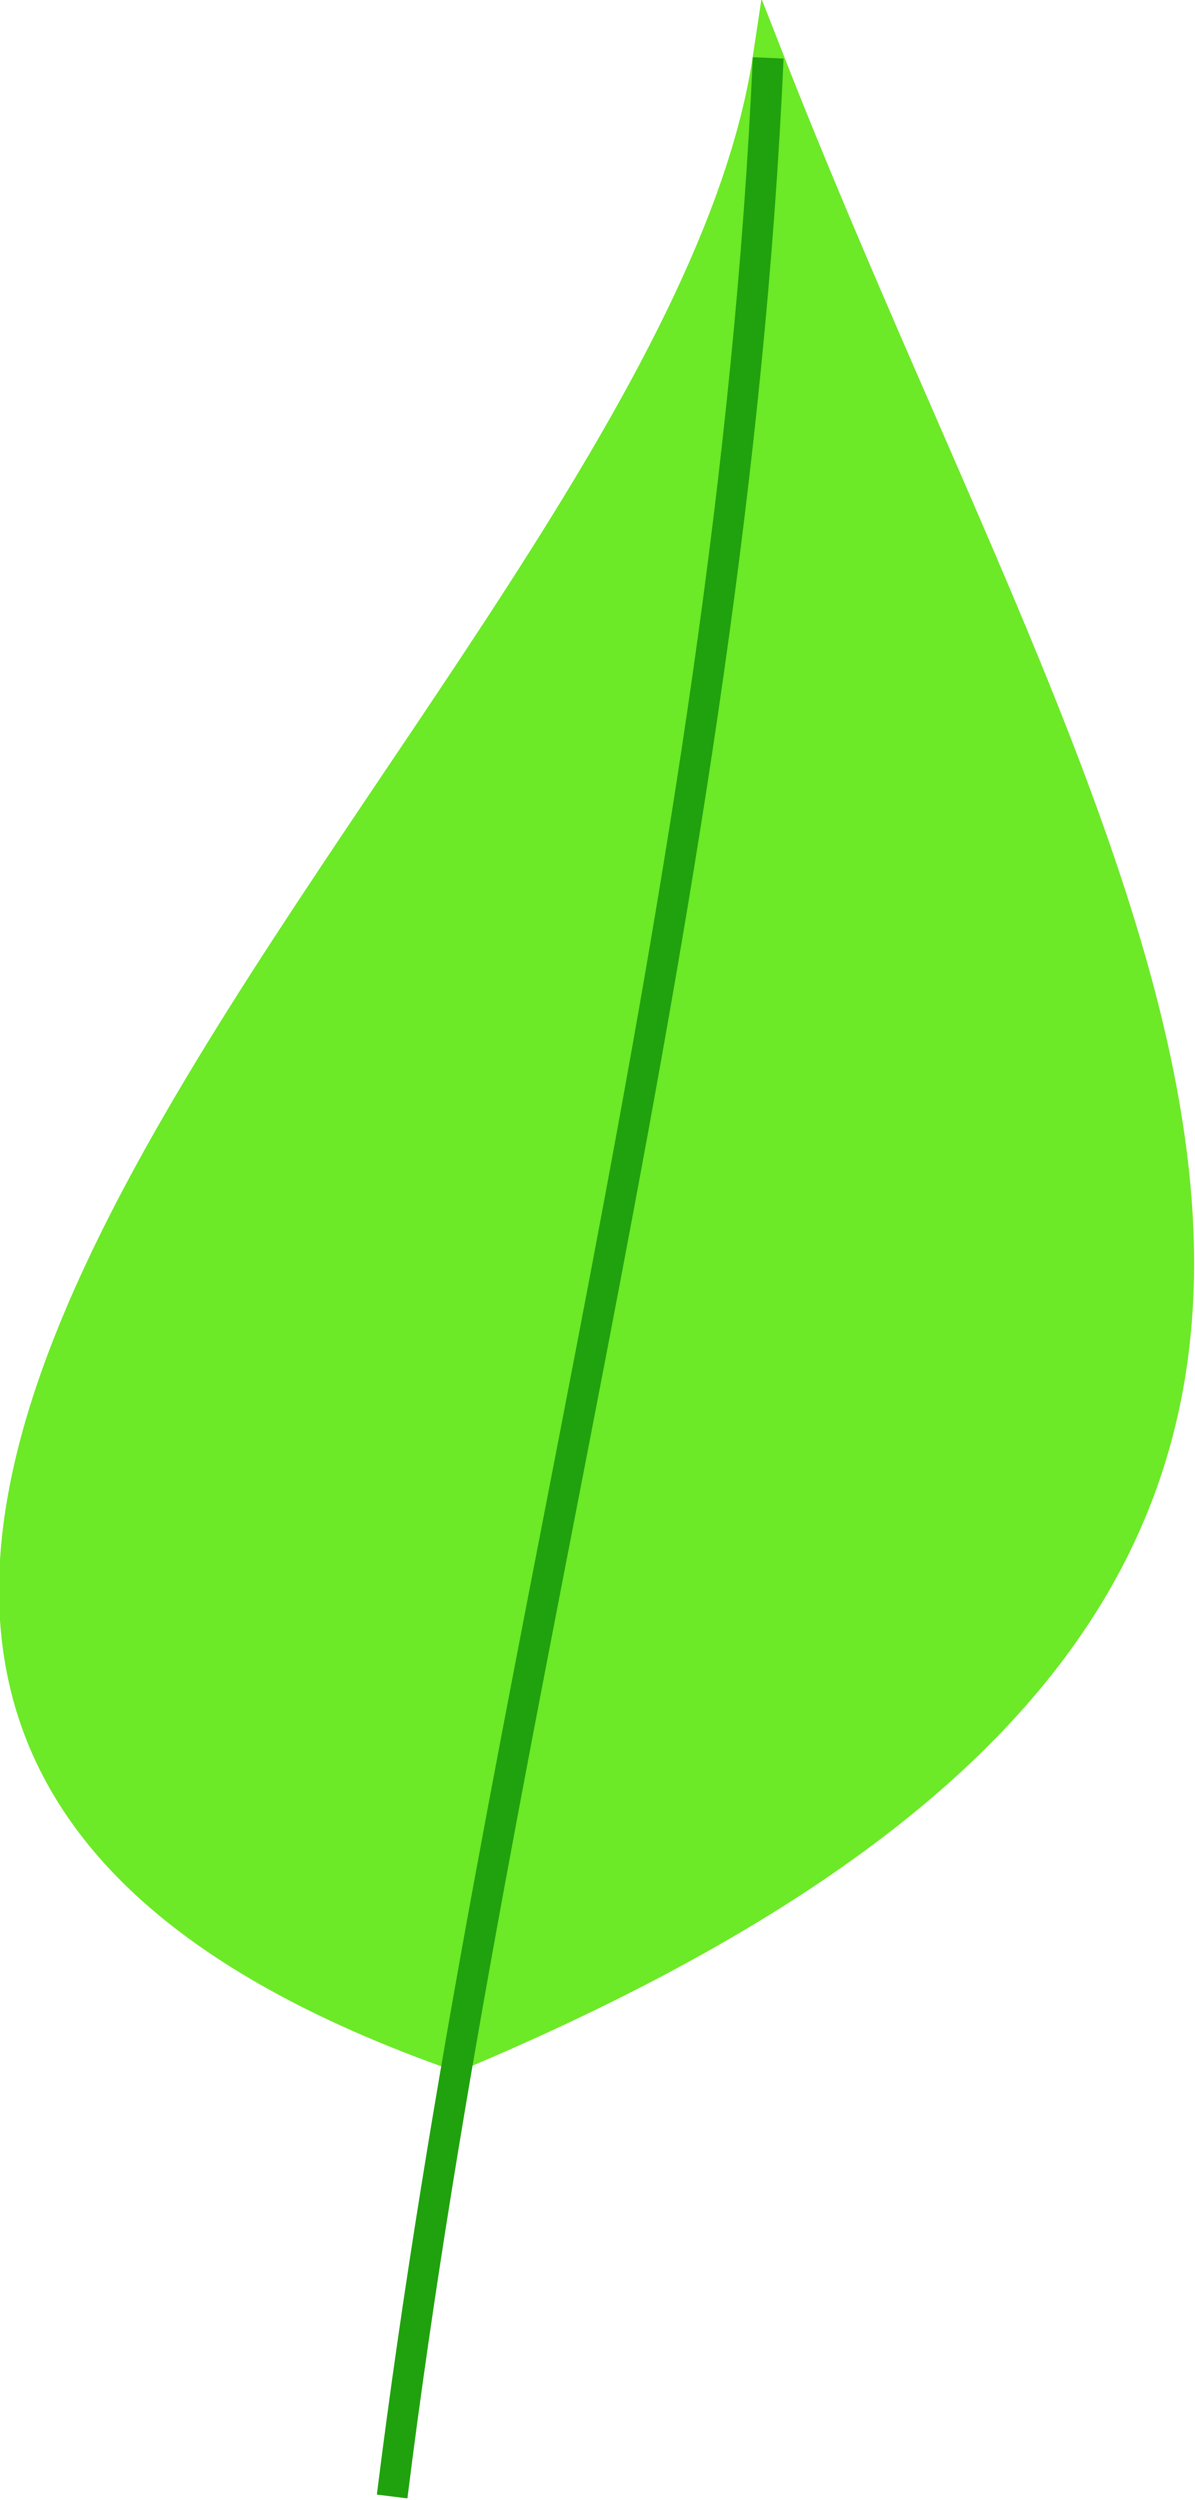 <?xml version="1.0" encoding="UTF-8" standalone="no"?>
<svg
   xmlns:dc="http://purl.org/dc/elements/1.1/"
   xmlns:cc="http://creativecommons.org/ns#"
   xmlns:rdf="http://www.w3.org/1999/02/22-rdf-syntax-ns#"
   xmlns:svg="http://www.w3.org/2000/svg"
   xmlns="http://www.w3.org/2000/svg"
   xmlns:sodipodi="http://sodipodi.sourceforge.net/DTD/sodipodi-0.dtd"
   xmlns:inkscape="http://www.inkscape.org/namespaces/inkscape"
   width="4.629mm"
   height="9.68mm"
   viewBox="0 0 4.629 9.68"
   version="1.1"
   id="svg2579"
   inkscape:version="1.1-dev (bc69992, 2020-04-15)"
   sodipodi:docname="lil-leaf-icon.svg">
  <defs
     id="defs2573" />
  <sodipodi:namedview
     id="base"
     pagecolor="#ffffff"
     bordercolor="#666666"
     borderopacity="1.0"
     inkscape:pageopacity="0.0"
     inkscape:pageshadow="2"
     inkscape:zoom="1.8500481"
     inkscape:cx="-59.960998"
     inkscape:cy="12.27296"
     inkscape:document-units="mm"
     inkscape:current-layer="layer1"
     showgrid="false"
     inkscape:window-width="1252"
     inkscape:window-height="977"
     inkscape:window-x="0"
     inkscape:window-y="23"
     inkscape:window-maximized="0" />
  <g
     inkscape:label="Layer 1"
     inkscape:groupmode="layer"
     id="layer1"
     transform="translate(-150.674,-75.42)">
    <g
       id="g2986"
       transform="matrix(0.45,0,0,0.45,100.996,31.987)">
      <path
         id="path2772"
         d="m 114.329,114.205 c -9.58,-3.372 1.827,-11.512 2.679,-17.188 2.945,7.526 7.318,12.98 -2.679,17.188 z"
         style="fill:#6ce927;fill-opacity:1;stroke:#6ce927;stroke-width:0.265px;stroke-linecap:butt;stroke-linejoin:miter;stroke-opacity:1" />
      <path
         id="path2774"
         d="m 117.008,97.016 c -0.316,7.13 -2.354,13.92 -3.237,20.983"
         style="fill:none;stroke:#1fa20d;stroke-width:0.265px;stroke-linecap:butt;stroke-linejoin:miter;stroke-opacity:1" />
    </g>
  </g>
</svg>
